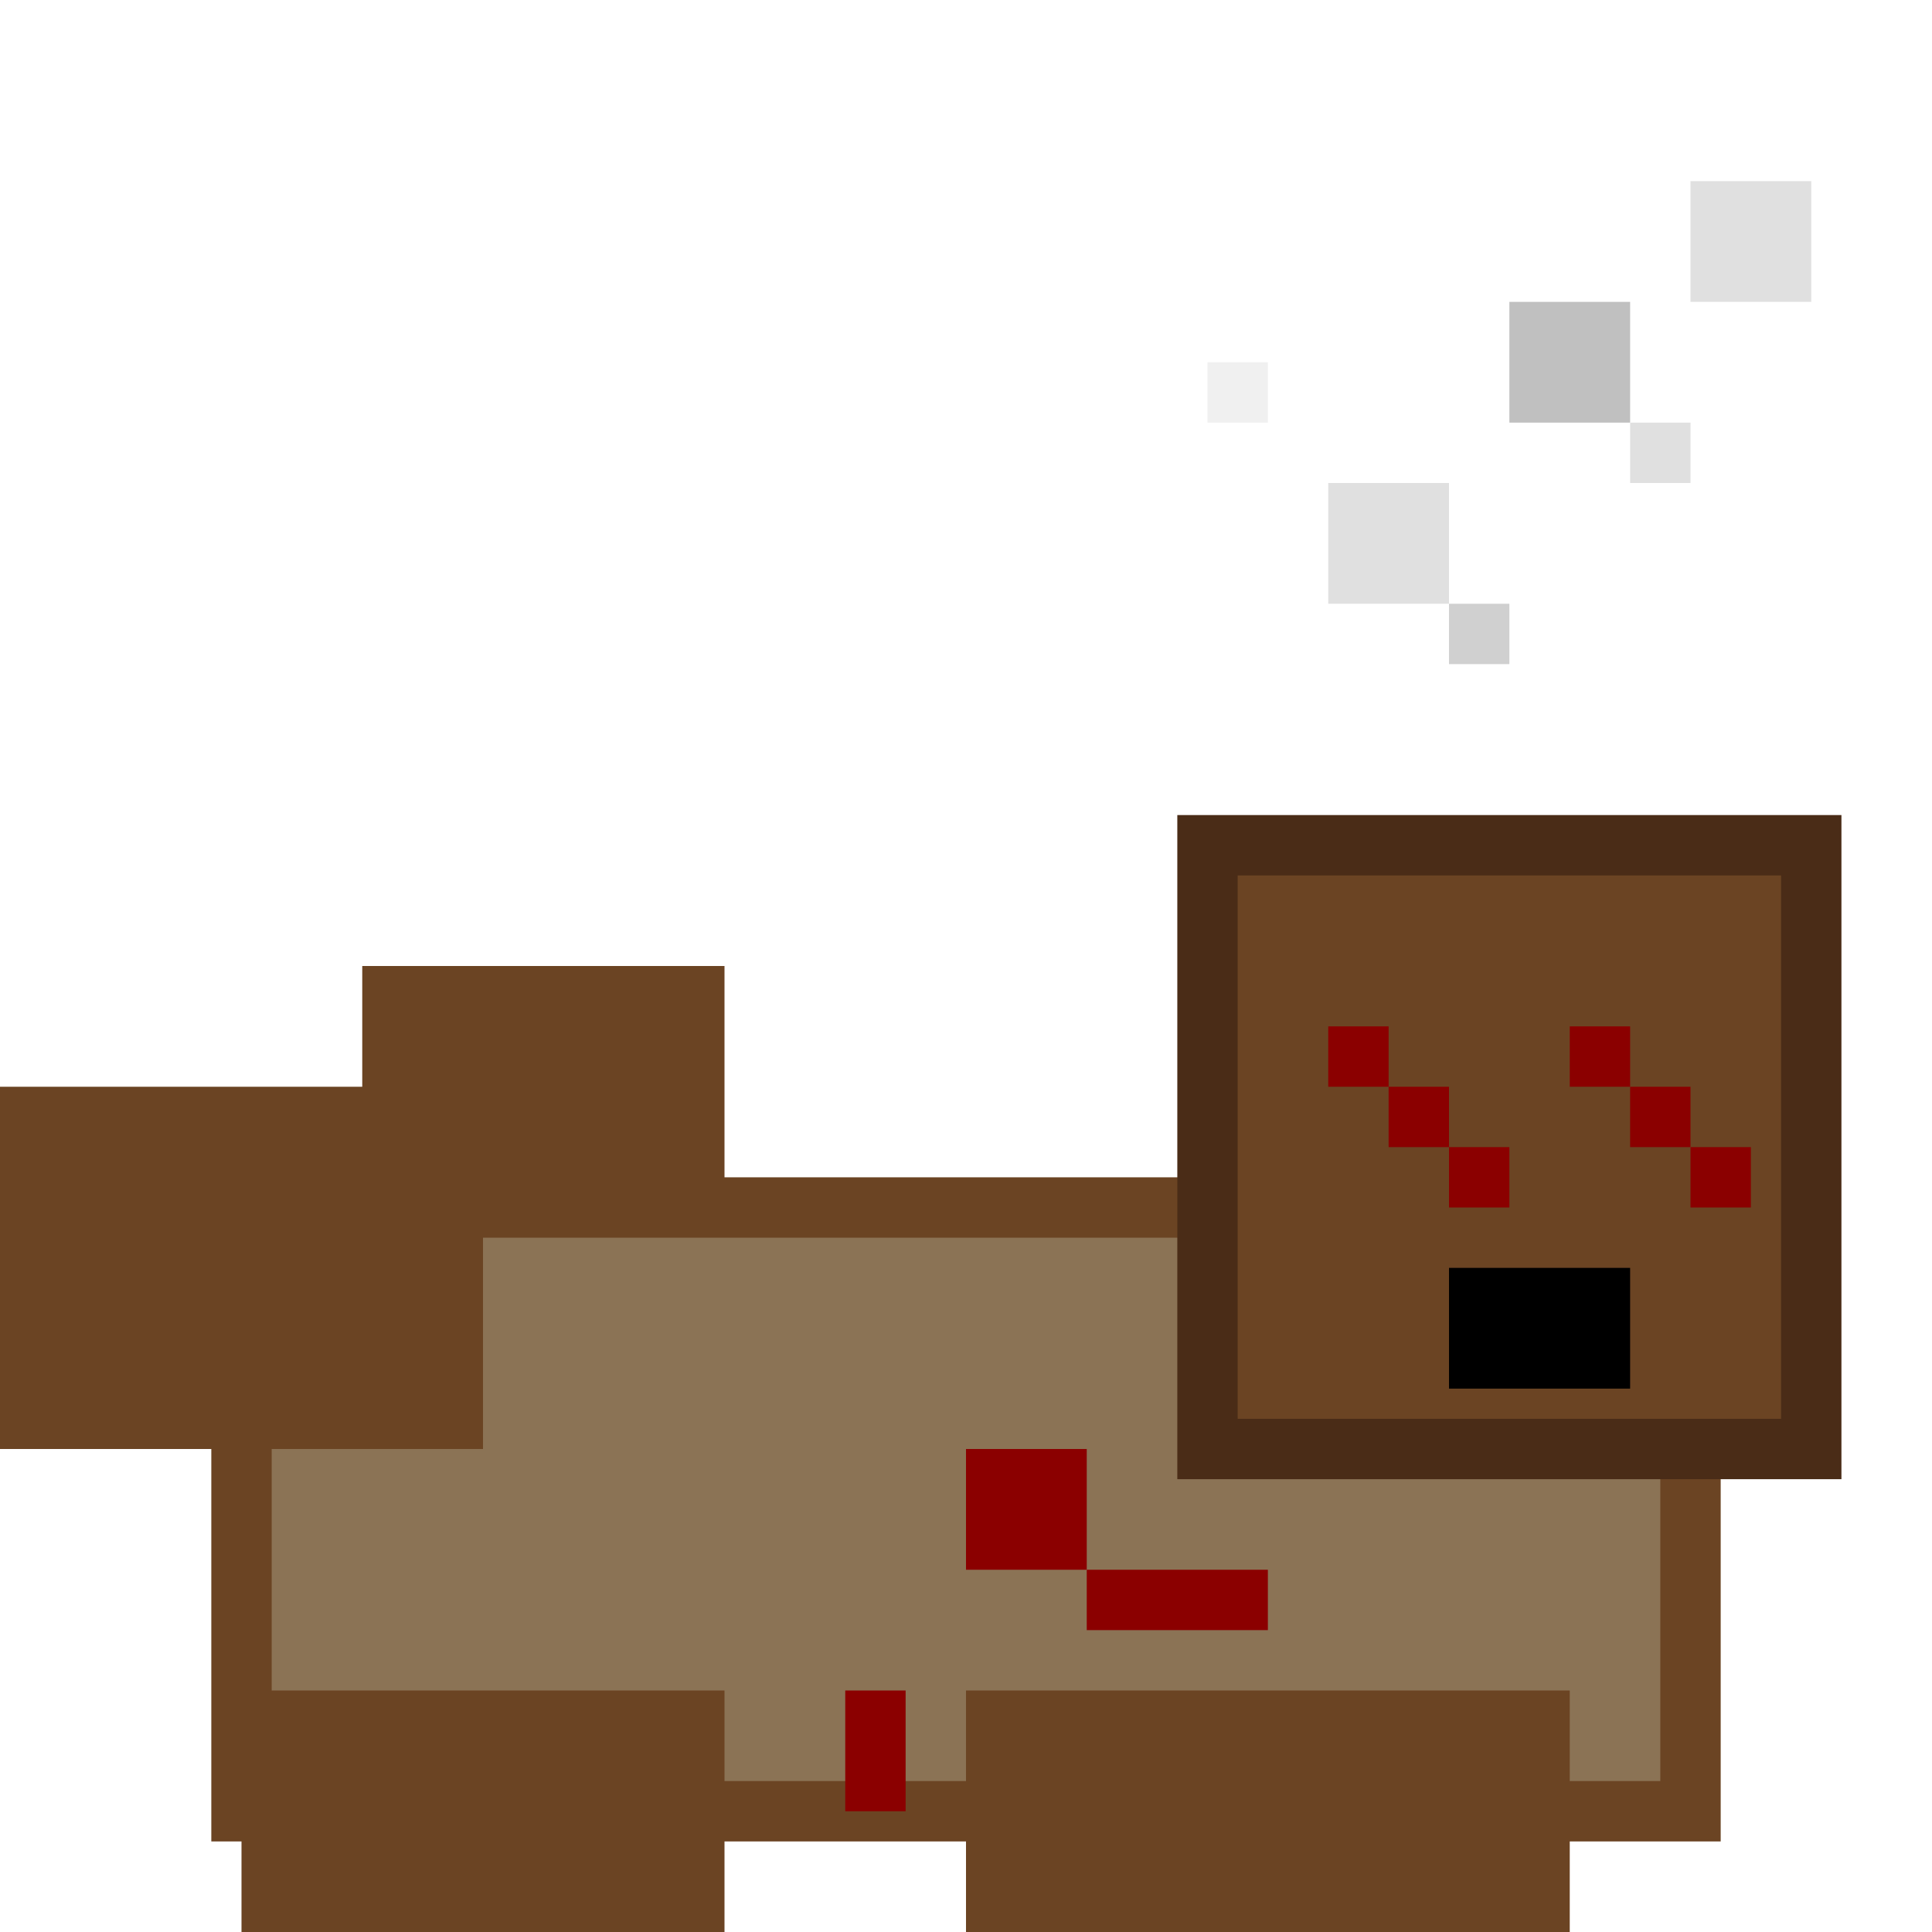 <svg width="32" height="32" viewBox="0 0 32 32" xmlns="http://www.w3.org/2000/svg" style="image-rendering: pixelated;">
  <!-- Body (collapsed on ground) -->
  <rect x="4" y="20" width="24" height="10" fill="#8B7355" stroke="#6B4423" stroke-width="1"/>
  
  <!-- Head (laying on side) -->
  <rect x="20" y="14" width="10" height="10" fill="#6B4423" stroke="#4A2C17" stroke-width="1"/>
  
  <!-- Eyes (X'd out) -->
  <rect x="22" y="17" width="1" height="1" fill="#8B0000"/>
  <rect x="24" y="19" width="1" height="1" fill="#8B0000"/>
  <rect x="23" y="18" width="1" height="1" fill="#8B0000"/>
  <rect x="26" y="17" width="1" height="1" fill="#8B0000"/>
  <rect x="28" y="19" width="1" height="1" fill="#8B0000"/>
  <rect x="27" y="18" width="1" height="1" fill="#8B0000"/>
  
  <!-- Mouth (open) -->
  <rect x="24" y="21" width="3" height="2" fill="#000000"/>
  
  <!-- Arms (sprawled out) -->
  <rect x="0" y="18" width="8" height="6" fill="#6B4423"/>
  <rect x="6" y="16" width="6" height="4" fill="#6B4423"/>
  
  <!-- Legs (sprawled) -->
  <rect x="4" y="28" width="8" height="4" fill="#6B4423"/>
  <rect x="16" y="28" width="10" height="4" fill="#6B4423"/>
  
  <!-- Death effects (soul/spirit particles) -->
  <rect x="22" y="8" width="2" height="2" fill="#E0E0E0"/>
  <rect x="25" y="5" width="2" height="2" fill="#C0C0C0"/>
  <rect x="28" y="3" width="2" height="2" fill="#E0E0E0"/>
  <rect x="20" y="6" width="1" height="1" fill="#F0F0F0"/>
  <rect x="24" y="10" width="1" height="1" fill="#D0D0D0"/>
  <rect x="27" y="7" width="1" height="1" fill="#E0E0E0"/>
  
  <!-- Blood spots -->
  <rect x="18" y="26" width="3" height="1" fill="#8B0000"/>
  <rect x="16" y="24" width="2" height="2" fill="#8B0000"/>
  <rect x="14" y="28" width="1" height="2" fill="#8B0000"/>
</svg>
